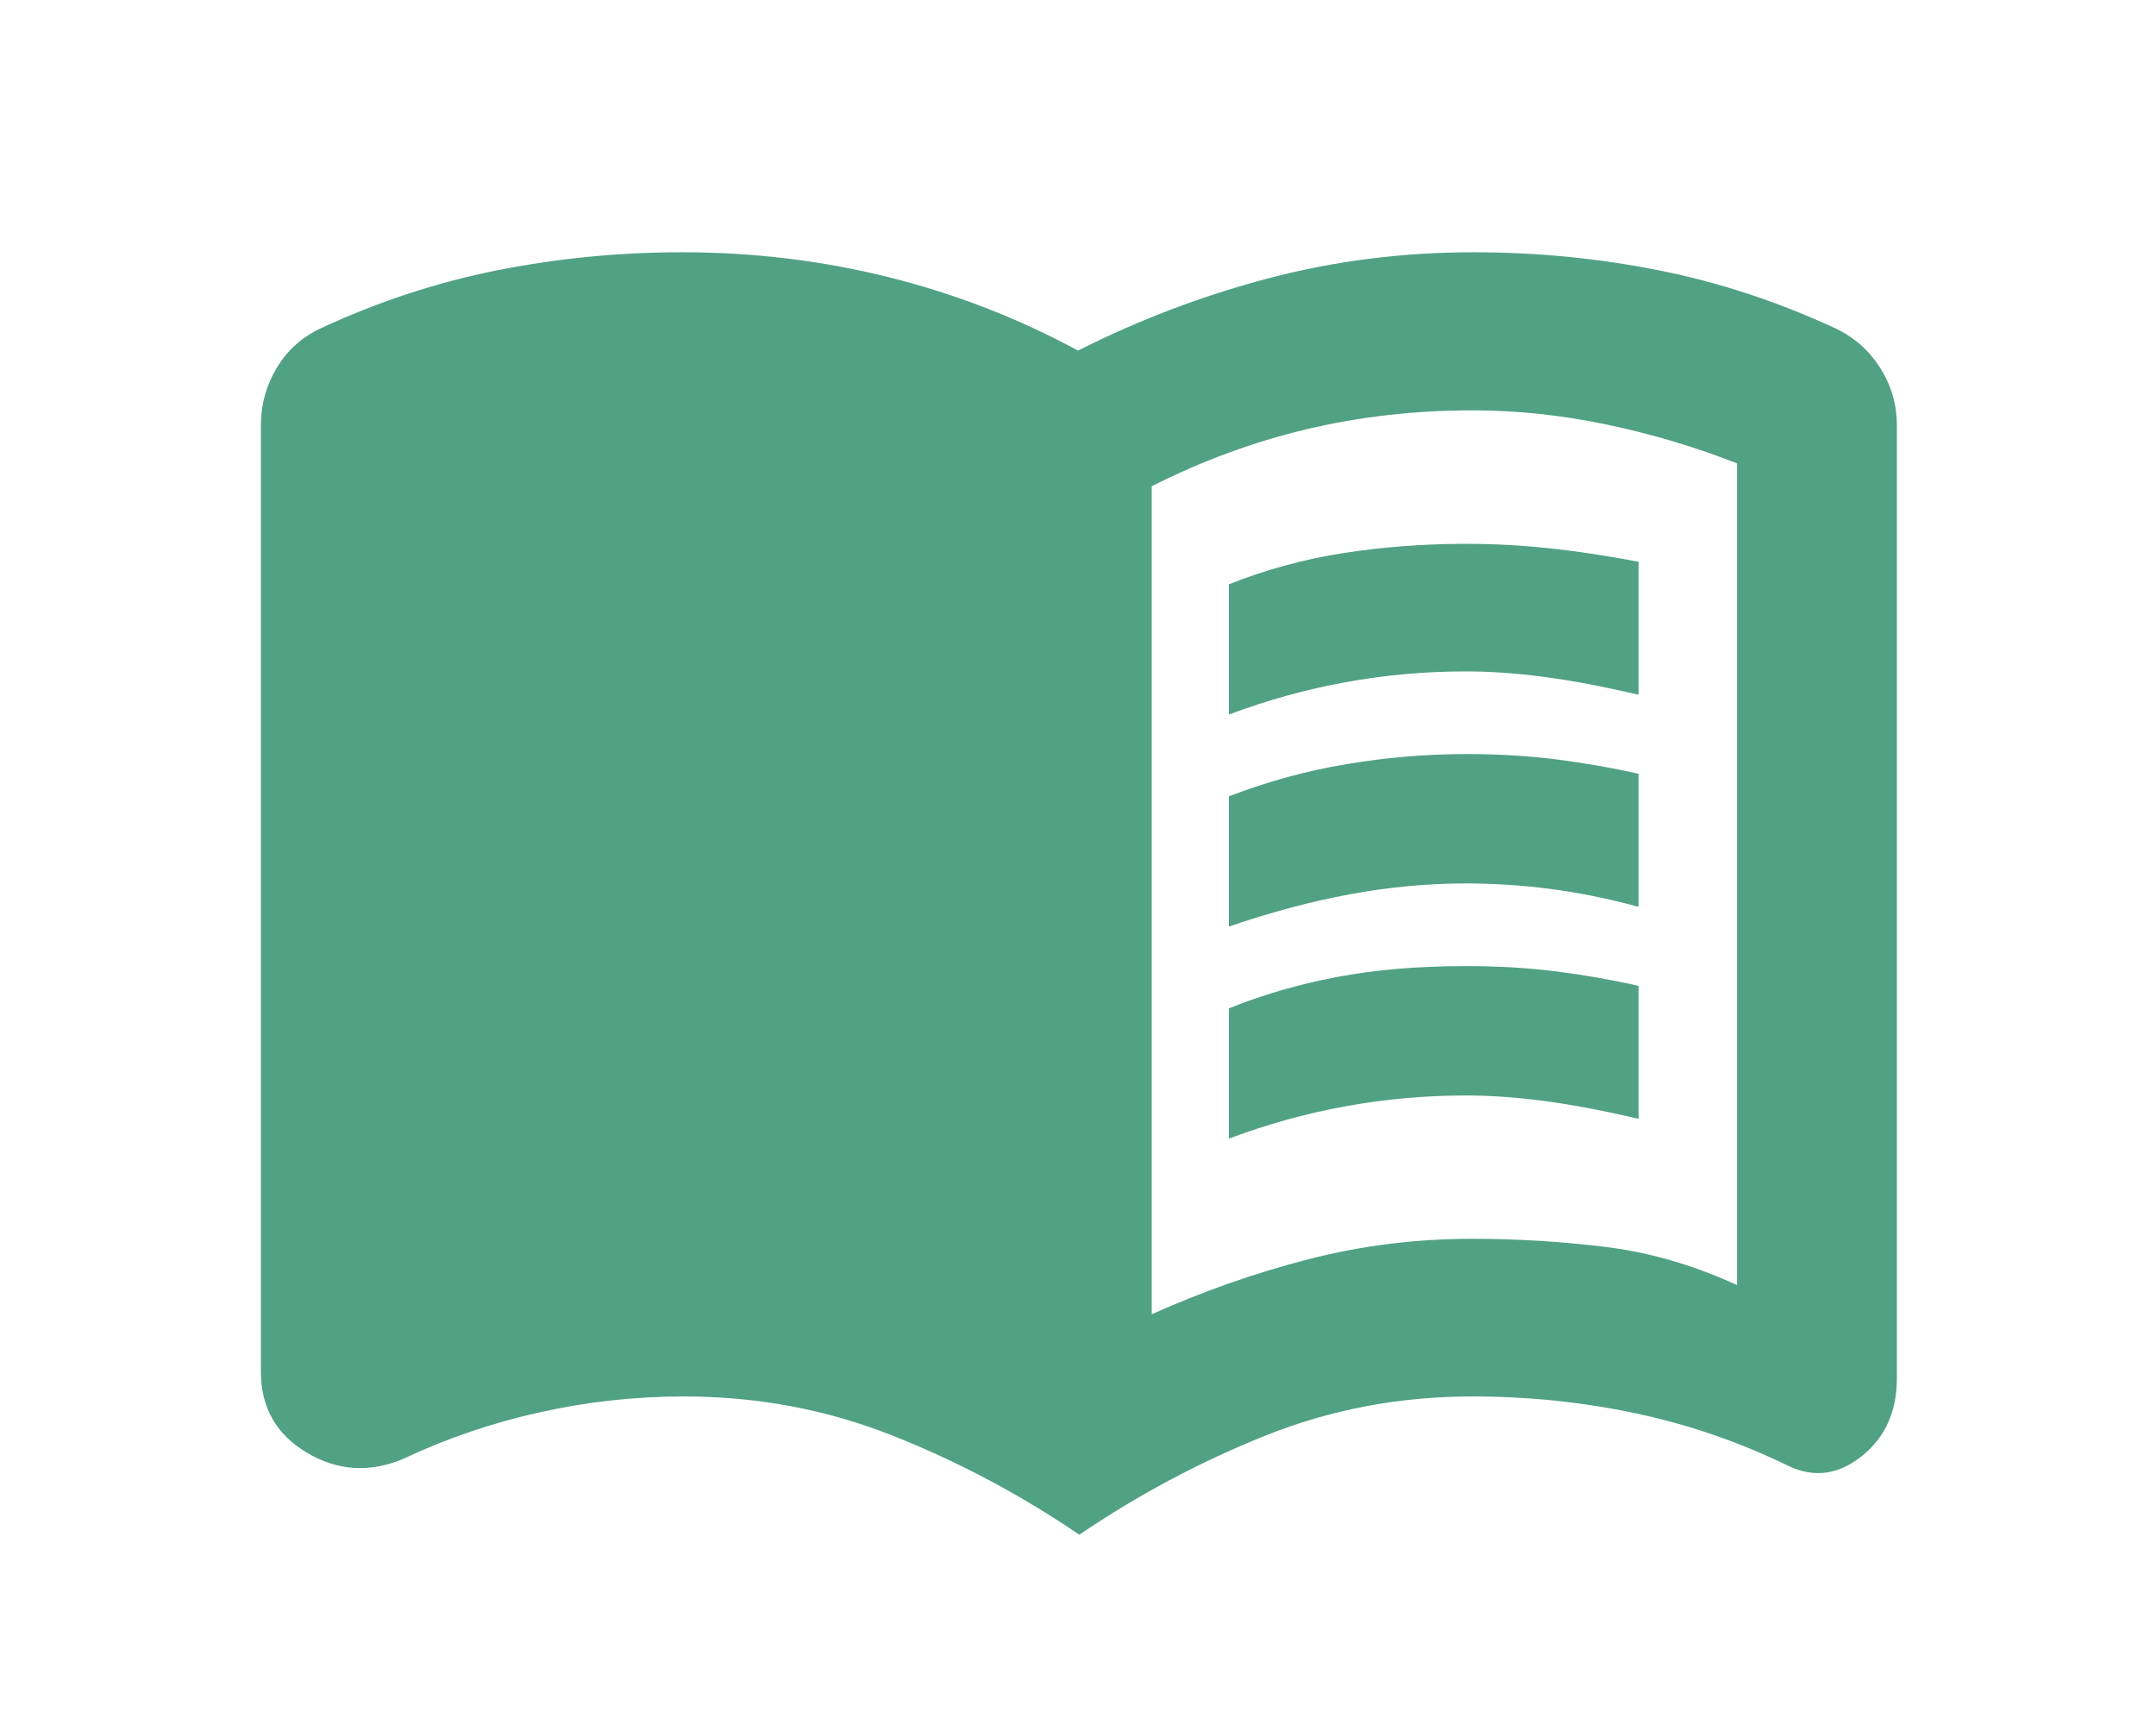 <svg xmlns="http://www.w3.org/2000/svg" height="16px" viewBox="0 -960 960 960" width="20px" fill="#51A185"><path d="M564-562.35v-72.48q31-12.32 64-17.42 33-5.1 68-5.1 23 0 46.5 2.5t49.5 7.5v74q-30-7-53-10t-43-3q-34 0-67 6t-65 18Zm0 236v-72.48q28-11.32 60-17.42 32-6.1 72-6.1 27 0 50.5 3t45.5 8v74q-30-7-53-10t-43-3q-34 0-67 6t-65 18Zm0-118v-72.48q32-12.32 65.5-17.92 33.5-5.6 66.5-5.6 27 0 50.5 3t45.5 8v74q-26-7-49.5-10t-46.5-3q-32 0-64.5 6t-67.5 18Zm-42.96 215.76q43-19.24 87.24-30.62 44.24-11.38 91.24-11.38 37 0 73.88 4.5 36.88 4.5 73.4 21.26v-457.28q-35-13.76-72.64-21.64-37.64-7.88-74.64-7.88-48 0-92.24 10.5-44.24 10.5-86.24 31.74v460.8Zm-40.32 122.7q-49.24-33.52-104.09-55.24-54.84-21.72-116.15-21.72-40.47 0-80.27 8.87t-75.95 25.94q-27.96 11.67-53.5-3.54t-25.54-44.96v-526.79q0-17.26 8.81-31.94 8.82-14.67 24.45-22.01 48-22.29 98.37-32.31 50.38-10.02 102.92-10.02 59.3 0 114.89 13.88 55.58 13.88 105.34 40.84 51-25.72 105.96-40.22 54.96-14.5 114.27-14.5 52.54 0 102.92 10.02 50.37 10.02 98.37 32.31 15.63 7.34 24.95 22.01 9.31 14.68 9.31 32.03v530.28q0 27.63-19.42 43.23-19.42 15.6-40.62 5.69-41.15-20.07-85.45-29.44-44.3-9.37-90.77-9.37-60.83 0-115.32 21.84-54.48 21.84-103.48 55.12Z"/></svg>